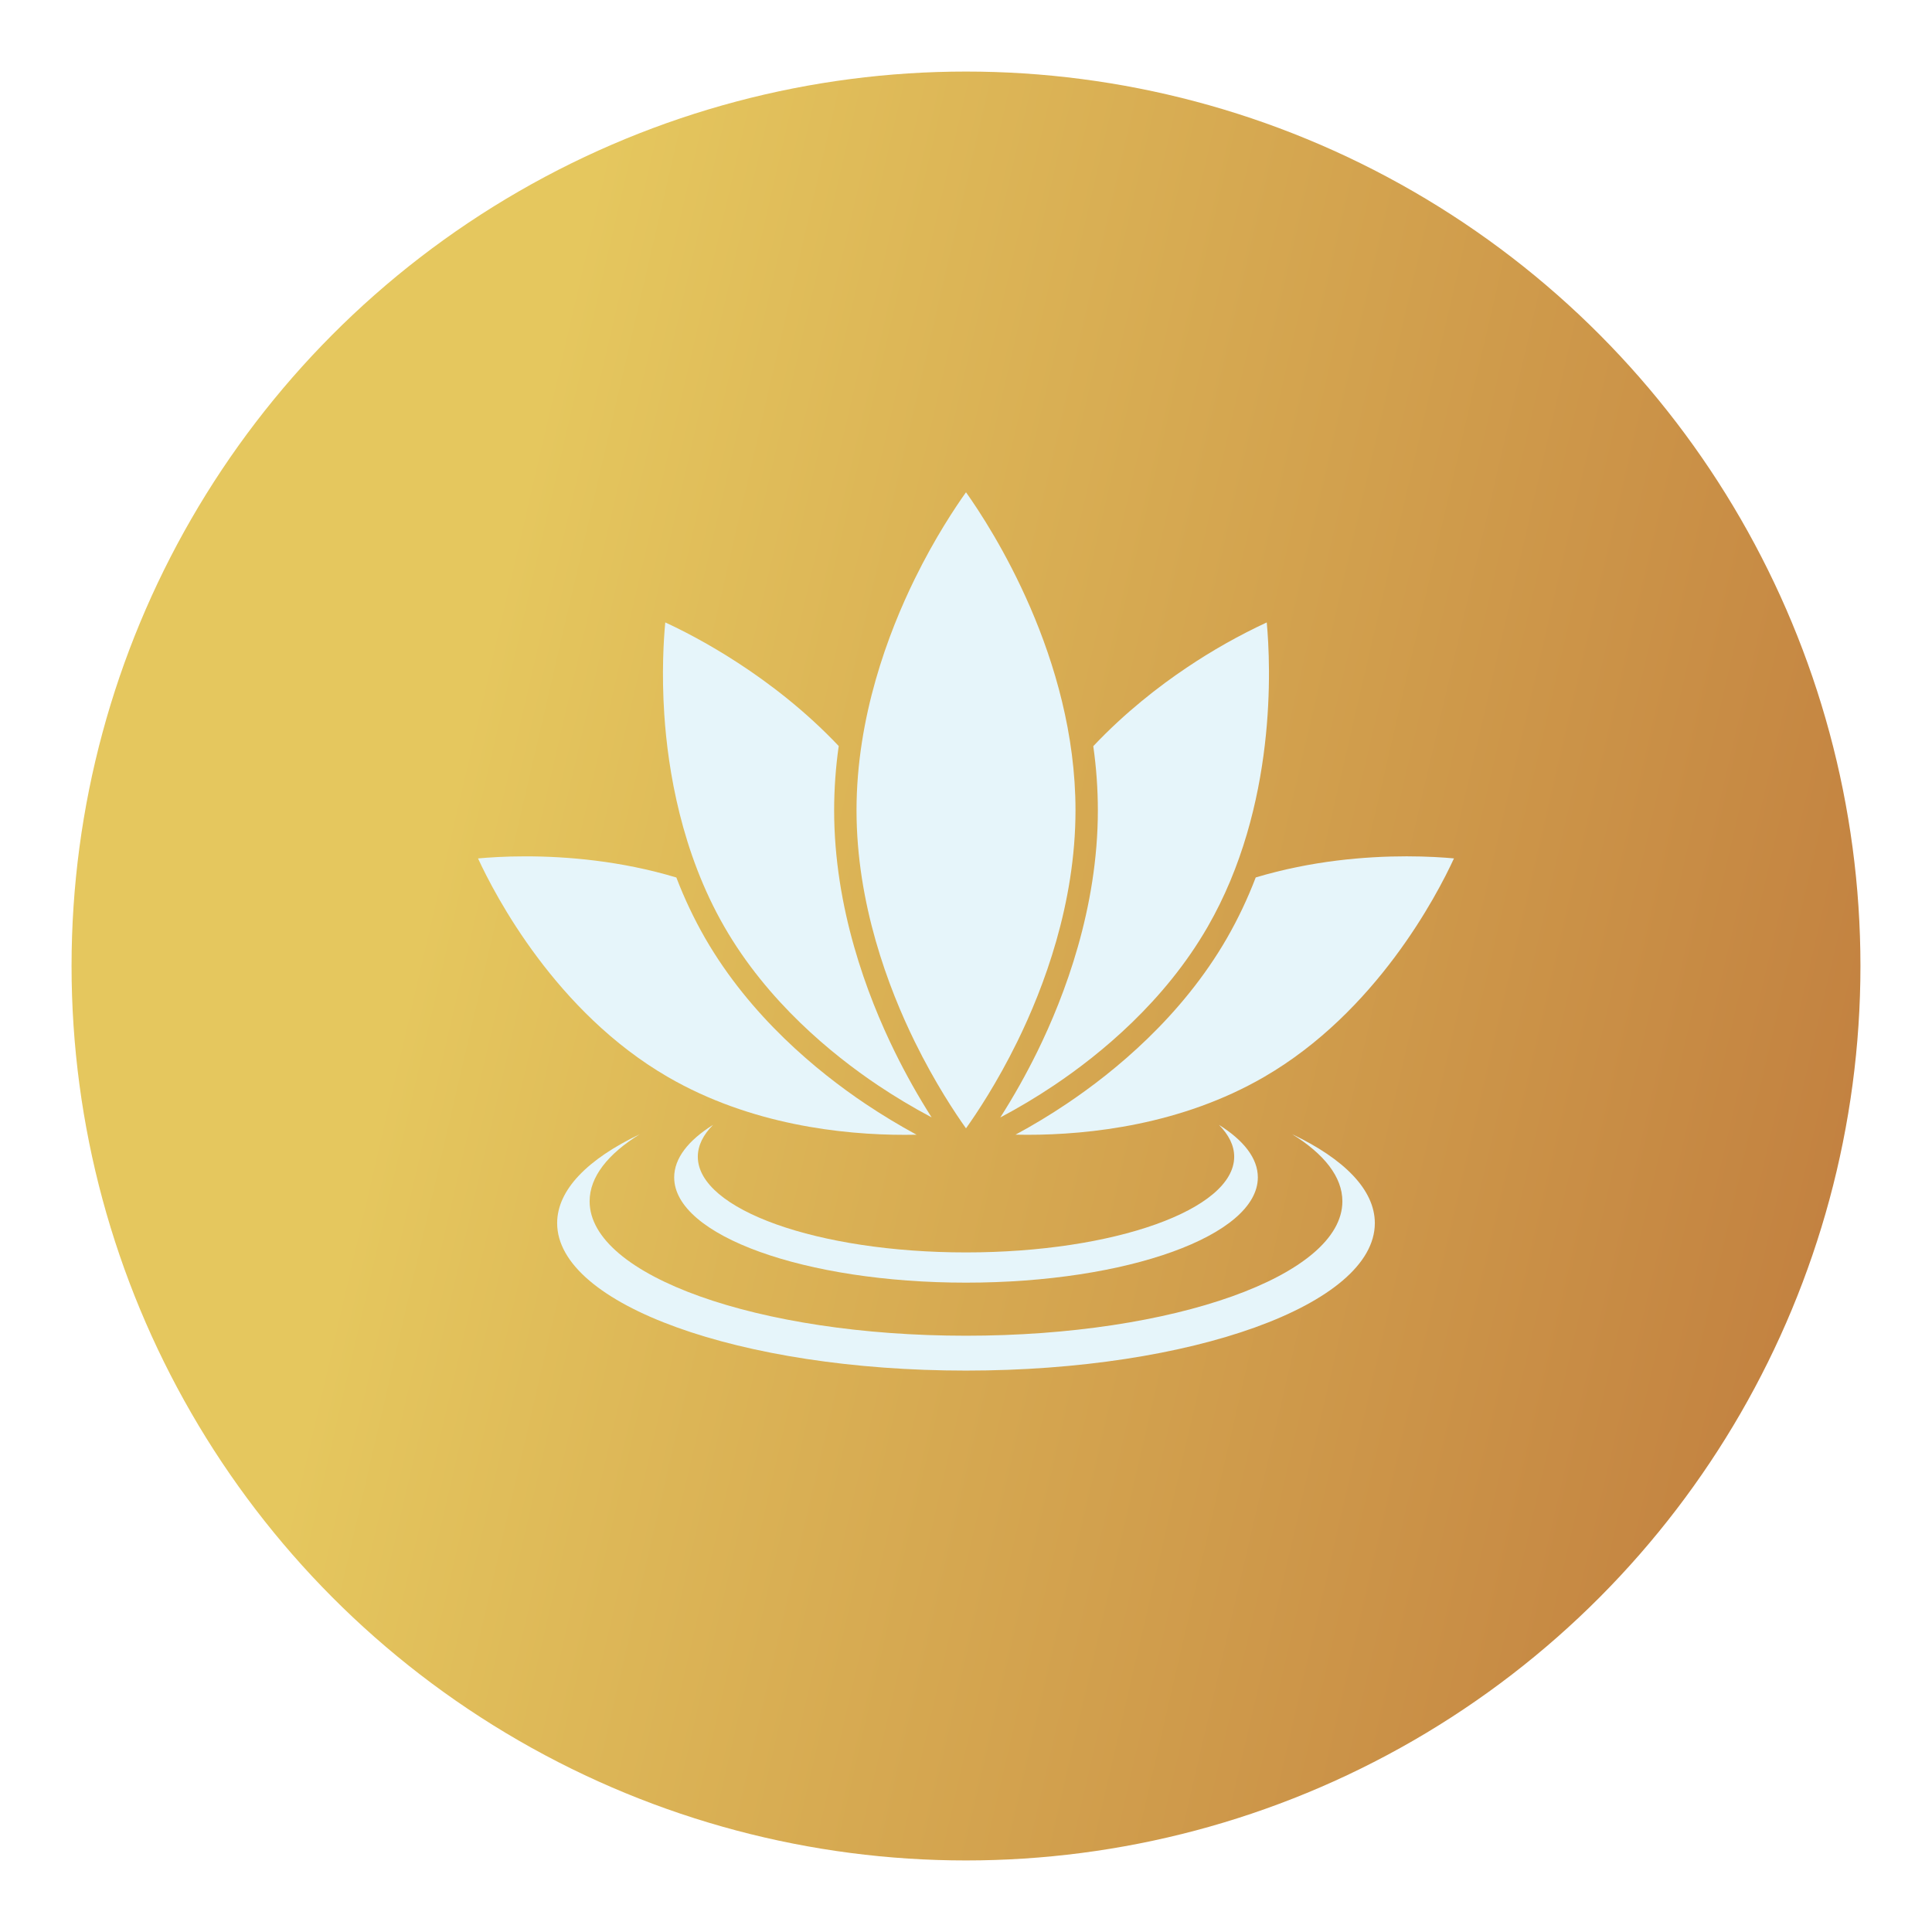 <svg width="108" height="108" viewBox="0 0 108 108" fill="none" xmlns="http://www.w3.org/2000/svg">
<g filter="url(#filter0_d_944_786)">
<circle cx="54" cy="52" r="50" fill="url(#paint0_linear_944_786)"/>
</g>
<g clip-path="url(#clip0_944_786)">
<path d="M72.233 63.403C74.018 64.507 75.04 65.788 75.04 67.155C75.04 71.304 65.62 74.668 54 74.668C42.379 74.668 32.96 71.304 32.96 67.155C32.96 65.788 33.981 64.507 35.766 63.403C32.867 64.785 31.145 66.506 31.145 68.373C31.145 72.927 41.377 76.617 54 76.617C66.622 76.617 76.854 72.926 76.854 68.373C76.854 66.506 75.133 64.785 72.233 63.403Z" fill="#E6F5FA"/>
<path d="M68.14 62.88C68.691 63.437 68.992 64.037 68.992 64.661C68.992 67.616 62.28 70.011 54 70.011C45.72 70.011 39.008 67.616 39.008 64.661C39.008 64.037 39.309 63.437 39.861 62.88C38.478 63.746 37.687 64.747 37.687 65.817C37.687 69.066 44.99 71.701 54 71.701C63.01 71.701 70.314 69.066 70.314 65.817C70.314 64.747 69.522 63.744 68.14 62.88Z" fill="#E6F5FA"/>
<path d="M48.385 61.709C45.687 59.9 41.941 56.823 39.416 52.442C38.793 51.356 38.256 50.223 37.809 49.053C34.695 48.117 31.674 47.87 29.368 47.87C28.224 47.87 27.305 47.933 26.722 47.987C27.676 50.054 31.07 56.579 37.346 60.211C41.956 62.878 47.084 63.438 50.573 63.438C50.803 63.438 51.023 63.436 51.234 63.431C50.267 62.906 49.311 62.329 48.385 61.709Z" fill="#E6F5FA"/>
<path d="M78.632 47.869C76.328 47.869 73.308 48.116 70.196 49.05C69.749 50.22 69.212 51.354 68.589 52.44C66.063 56.824 62.317 59.9 59.619 61.708C58.696 62.328 57.74 62.904 56.77 63.428C56.979 63.433 57.198 63.436 57.426 63.436C60.916 63.436 66.044 62.876 70.654 60.208C76.931 56.577 80.325 50.052 81.278 47.985C80.695 47.931 79.776 47.869 78.632 47.869Z" fill="#E6F5FA"/>
<path d="M50.017 58.793C48.471 55.647 46.629 50.752 46.629 45.295C46.63 44.094 46.716 42.894 46.885 41.704C43.164 37.77 38.806 35.537 37.189 34.794C37.098 35.752 36.981 37.62 37.134 39.938C37.34 43.05 38.09 47.638 40.494 51.812C42.898 55.987 46.488 58.931 49.075 60.667C50.045 61.316 51.047 61.916 52.078 62.462C51.324 61.279 50.636 60.053 50.017 58.793Z" fill="#E6F5FA"/>
<path d="M70.812 34.794C69.258 35.517 67.762 36.361 66.34 37.319C64.799 38.352 62.904 39.816 61.115 41.711C61.284 42.898 61.37 44.096 61.371 45.296C61.371 50.753 59.529 55.648 57.983 58.793C57.362 60.055 56.673 61.282 55.917 62.467C56.95 61.92 57.954 61.32 58.925 60.668C61.513 58.933 65.101 55.989 67.507 51.814C71.404 45.05 71.032 37.156 70.812 34.794Z" fill="#E6F5FA"/>
<path d="M51.14 32.352C49.653 35.379 47.88 40.082 47.88 45.296C47.88 50.51 49.653 55.213 51.14 58.24C52.268 60.536 53.407 62.243 54 63.075C54.593 62.243 55.733 60.536 56.861 58.24C58.349 55.213 60.121 50.512 60.121 45.296C60.121 36.783 55.441 29.545 54 27.518C53.407 28.35 52.267 30.056 51.14 32.352Z" fill="#E6F5FA"/>
</g>
<defs>
<filter id="filter0_d_944_786" x="0" y="0" width="108" height="108" filterUnits="userSpaceOnUse" color-interpolation-filters="sRGB">
<feFlood flood-opacity="0" result="BackgroundImageFix"/>
<feColorMatrix in="SourceAlpha" type="matrix" values="0 0 0 0 0 0 0 0 0 0 0 0 0 0 0 0 0 0 127 0" result="hardAlpha"/>
<feOffset dy="2"/>
<feGaussianBlur stdDeviation="2"/>
<feComposite in2="hardAlpha" operator="out"/>
<feColorMatrix type="matrix" values="0 0 0 0 0 0 0 0 0 0 0 0 0 0 0 0 0 0 0.25 0"/>
<feBlend mode="normal" in2="BackgroundImageFix" result="effect1_dropShadow_944_786"/>
<feBlend mode="normal" in="SourceGraphic" in2="effect1_dropShadow_944_786" result="shape"/>
</filter>
<linearGradient id="paint0_linear_944_786" x1="4" y1="-48" x2="144.841" y2="-15.333" gradientUnits="userSpaceOnUse">
<stop offset="0.284" stop-color="#E5C75E"/>
<stop offset="1" stop-color="#B96E38"/>
</linearGradient>
<clipPath id="clip0_944_786">
<rect width="64" height="64" fill="white" transform="translate(22 20)"/>
</clipPath>
</defs>
</svg>
